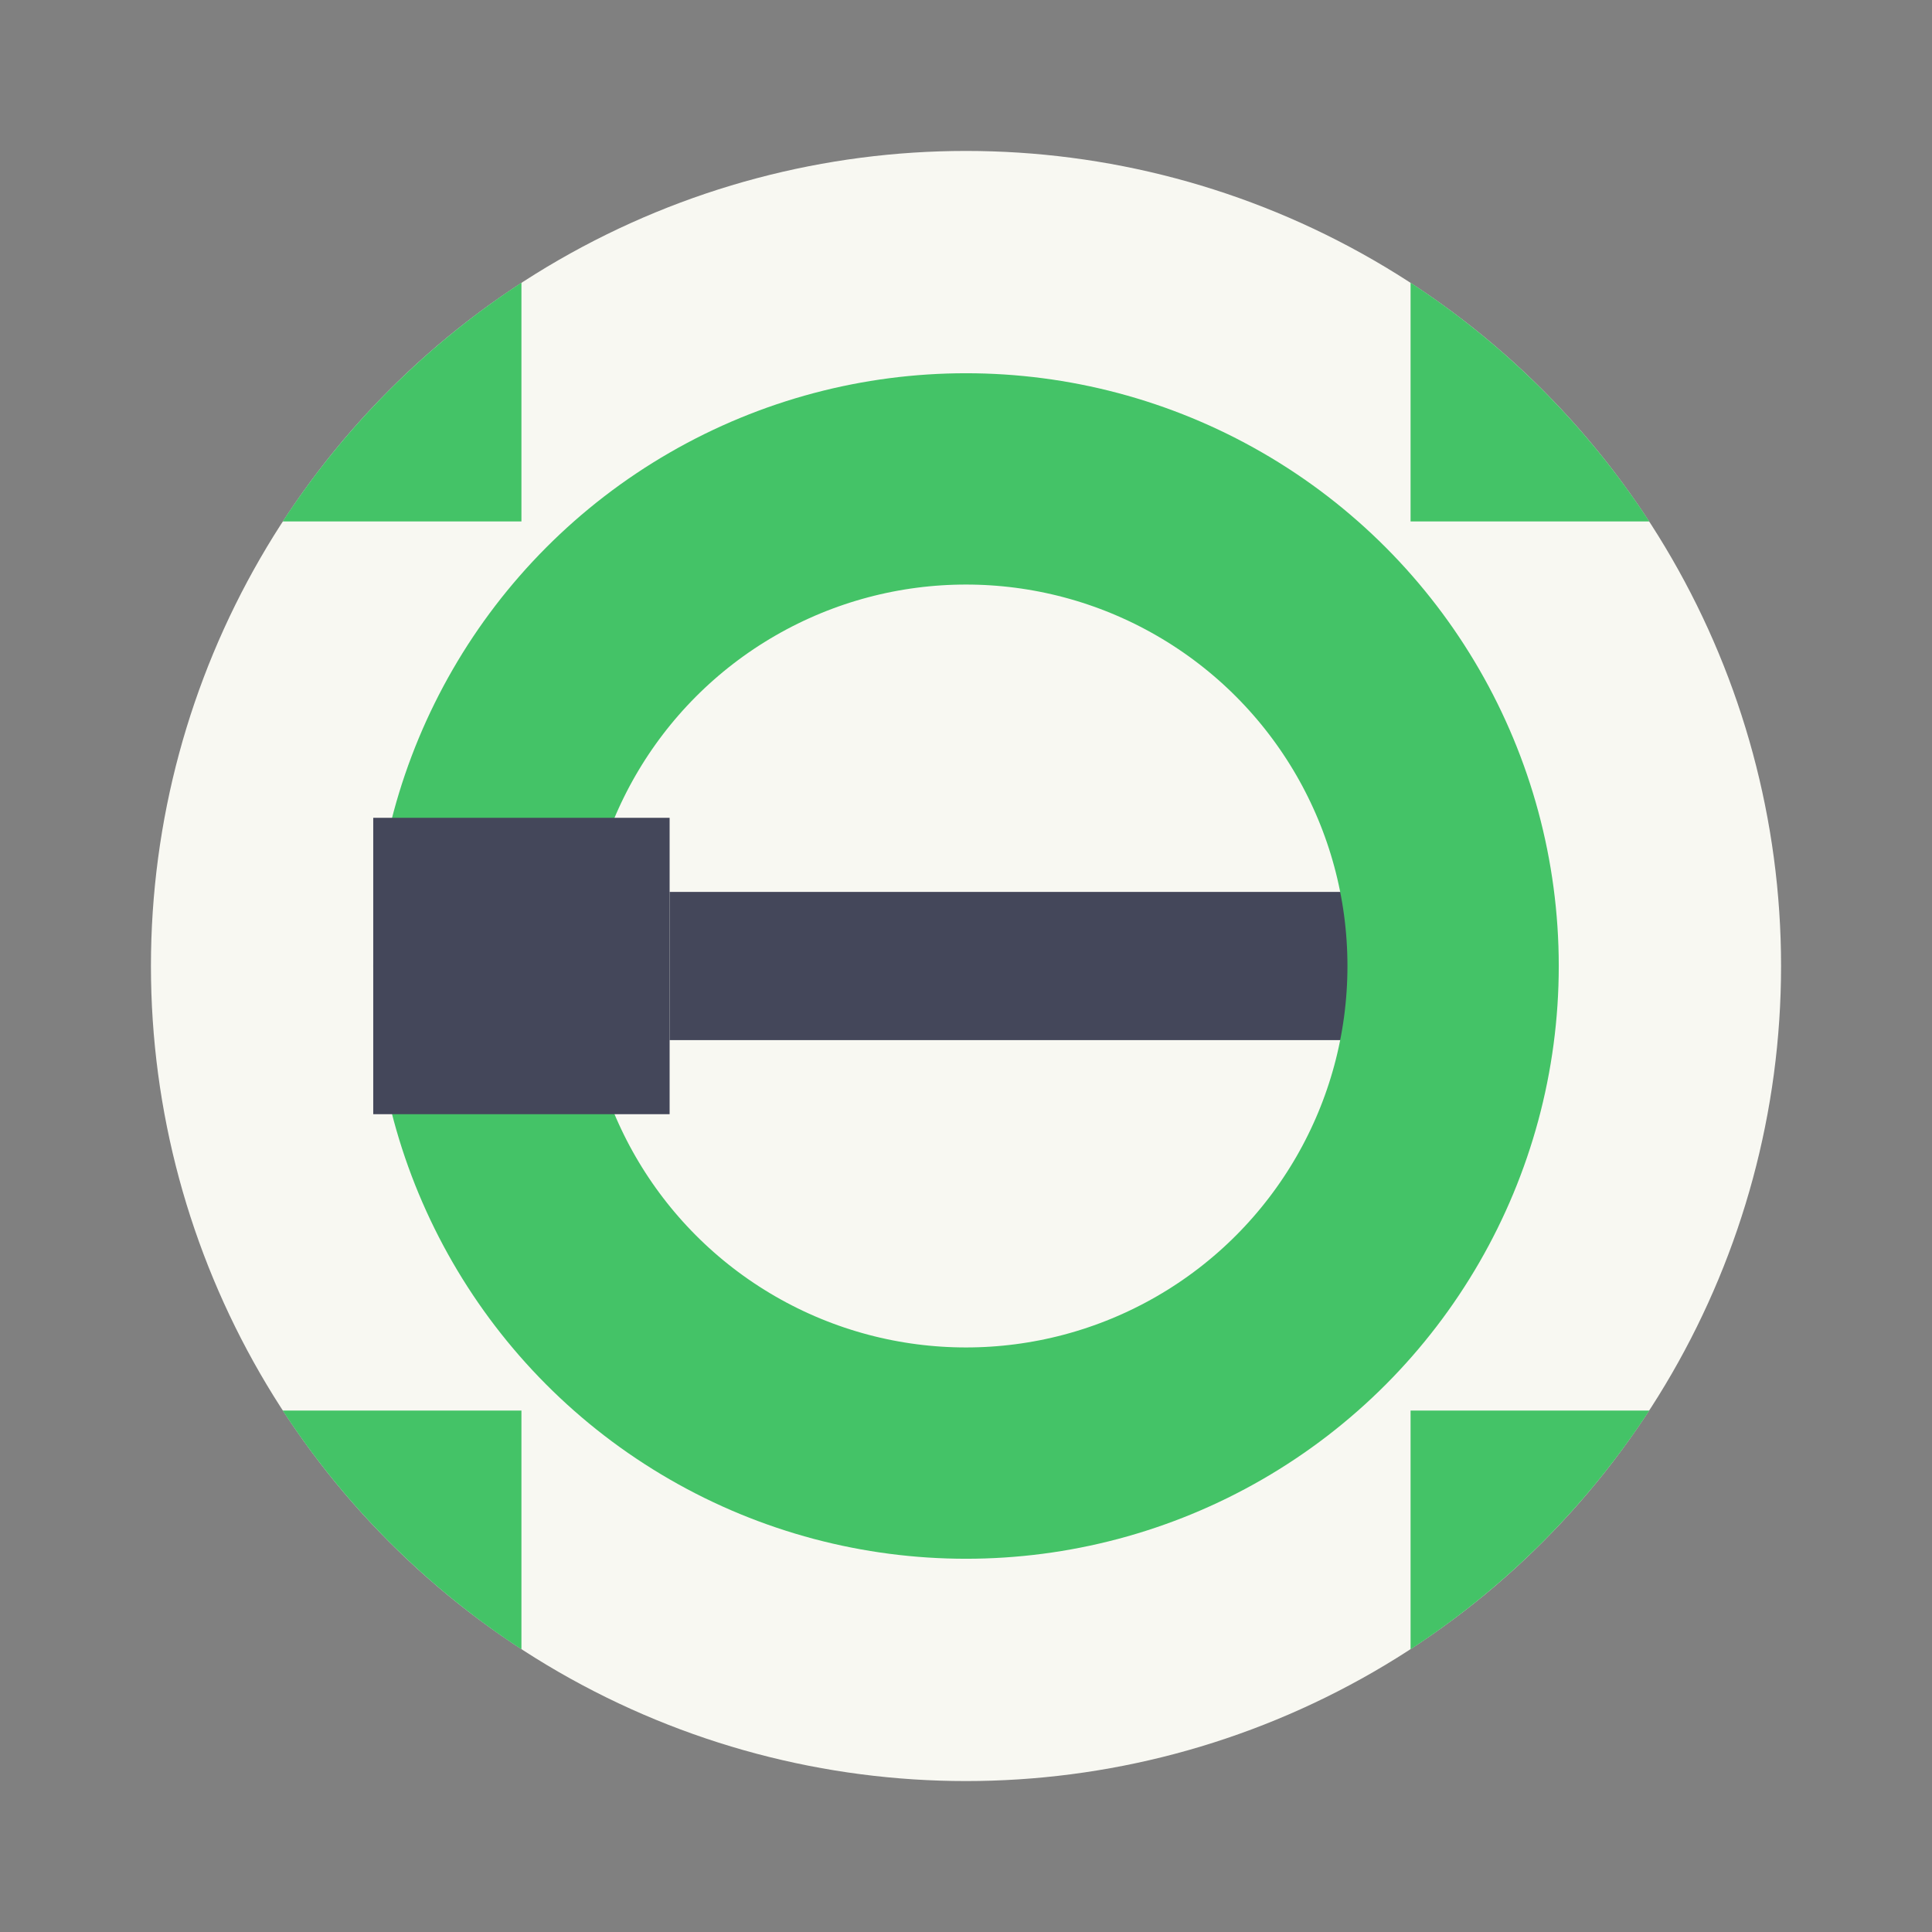 <?xml version="1.0" encoding="UTF-8" standalone="no"?>
<svg
   width="64"
   height="64"
   fill="none"
   version="1.1"
   id="svg12"
   sodipodi:docname="librecad.svg"
   inkscape:version="1.2.2 (b0a8486541, 2022-12-01)"
   xmlns:inkscape="http://www.inkscape.org/namespaces/inkscape"
   xmlns:sodipodi="http://sodipodi.sourceforge.net/DTD/sodipodi-0.dtd"
   xmlns="http://www.w3.org/2000/svg"
   xmlns:svg="http://www.w3.org/2000/svg">
  <rect width="100%" height="100%" fill="#808080" stroke="none"/>
  <defs
     id="defs16" />
  <sodipodi:namedview
     id="namedview14"
     pagecolor="#505050"
     bordercolor="#eeeeee"
     borderopacity="1"
     inkscape:showpageshadow="0"
     inkscape:pageopacity="0"
     inkscape:pagecheckerboard="0"
     inkscape:deskcolor="#505050"
     showgrid="false"
     inkscape:zoom="15.921875"
     inkscape:cx="29.895976"
     inkscape:cy="32.031403"
     inkscape:window-width="2560"
     inkscape:window-height="1361"
     inkscape:window-x="0"
     inkscape:window-y="0"
     inkscape:window-maximized="1"
     inkscape:current-layer="svg12" />
  <circle
     cx="32"
     cy="32"
     r="27"
     fill="#f8f8f2"
     id="circle2" />
  <path
     fill="#8ED900"
     d="M17.273 17.273V9.366a27.146 27.146 0 0 0-7.907 7.907h7.907Zm29.454-7.907v7.907h7.907a27.145 27.145 0 0 0-7.907-7.907Zm7.906 37.361h-7.906v7.907a27.145 27.145 0 0 0 7.907-7.907Zm-37.36 7.906v-7.906H9.366a27.145 27.145 0 0 0 7.907 7.907Z"
     id="path4"
     style="fill:#44c367" />
  <path
     fill="#4D4D4D"
     d="M22.182 29.546H50v4.909H22.182z"
     id="path6"
     style="fill:#44475a" />
  <circle
     cx="32"
     cy="32"
     r="16.136"
     stroke="#8ED900"
     stroke-width="7"
     id="circle8"
     style="stroke:#44c367" />
  <path
     fill="#4D4D4D"
     d="M12.364 27.091h9.818v9.818h-9.818z"
     id="path10"
     style="fill:#44475a" />
</svg>
